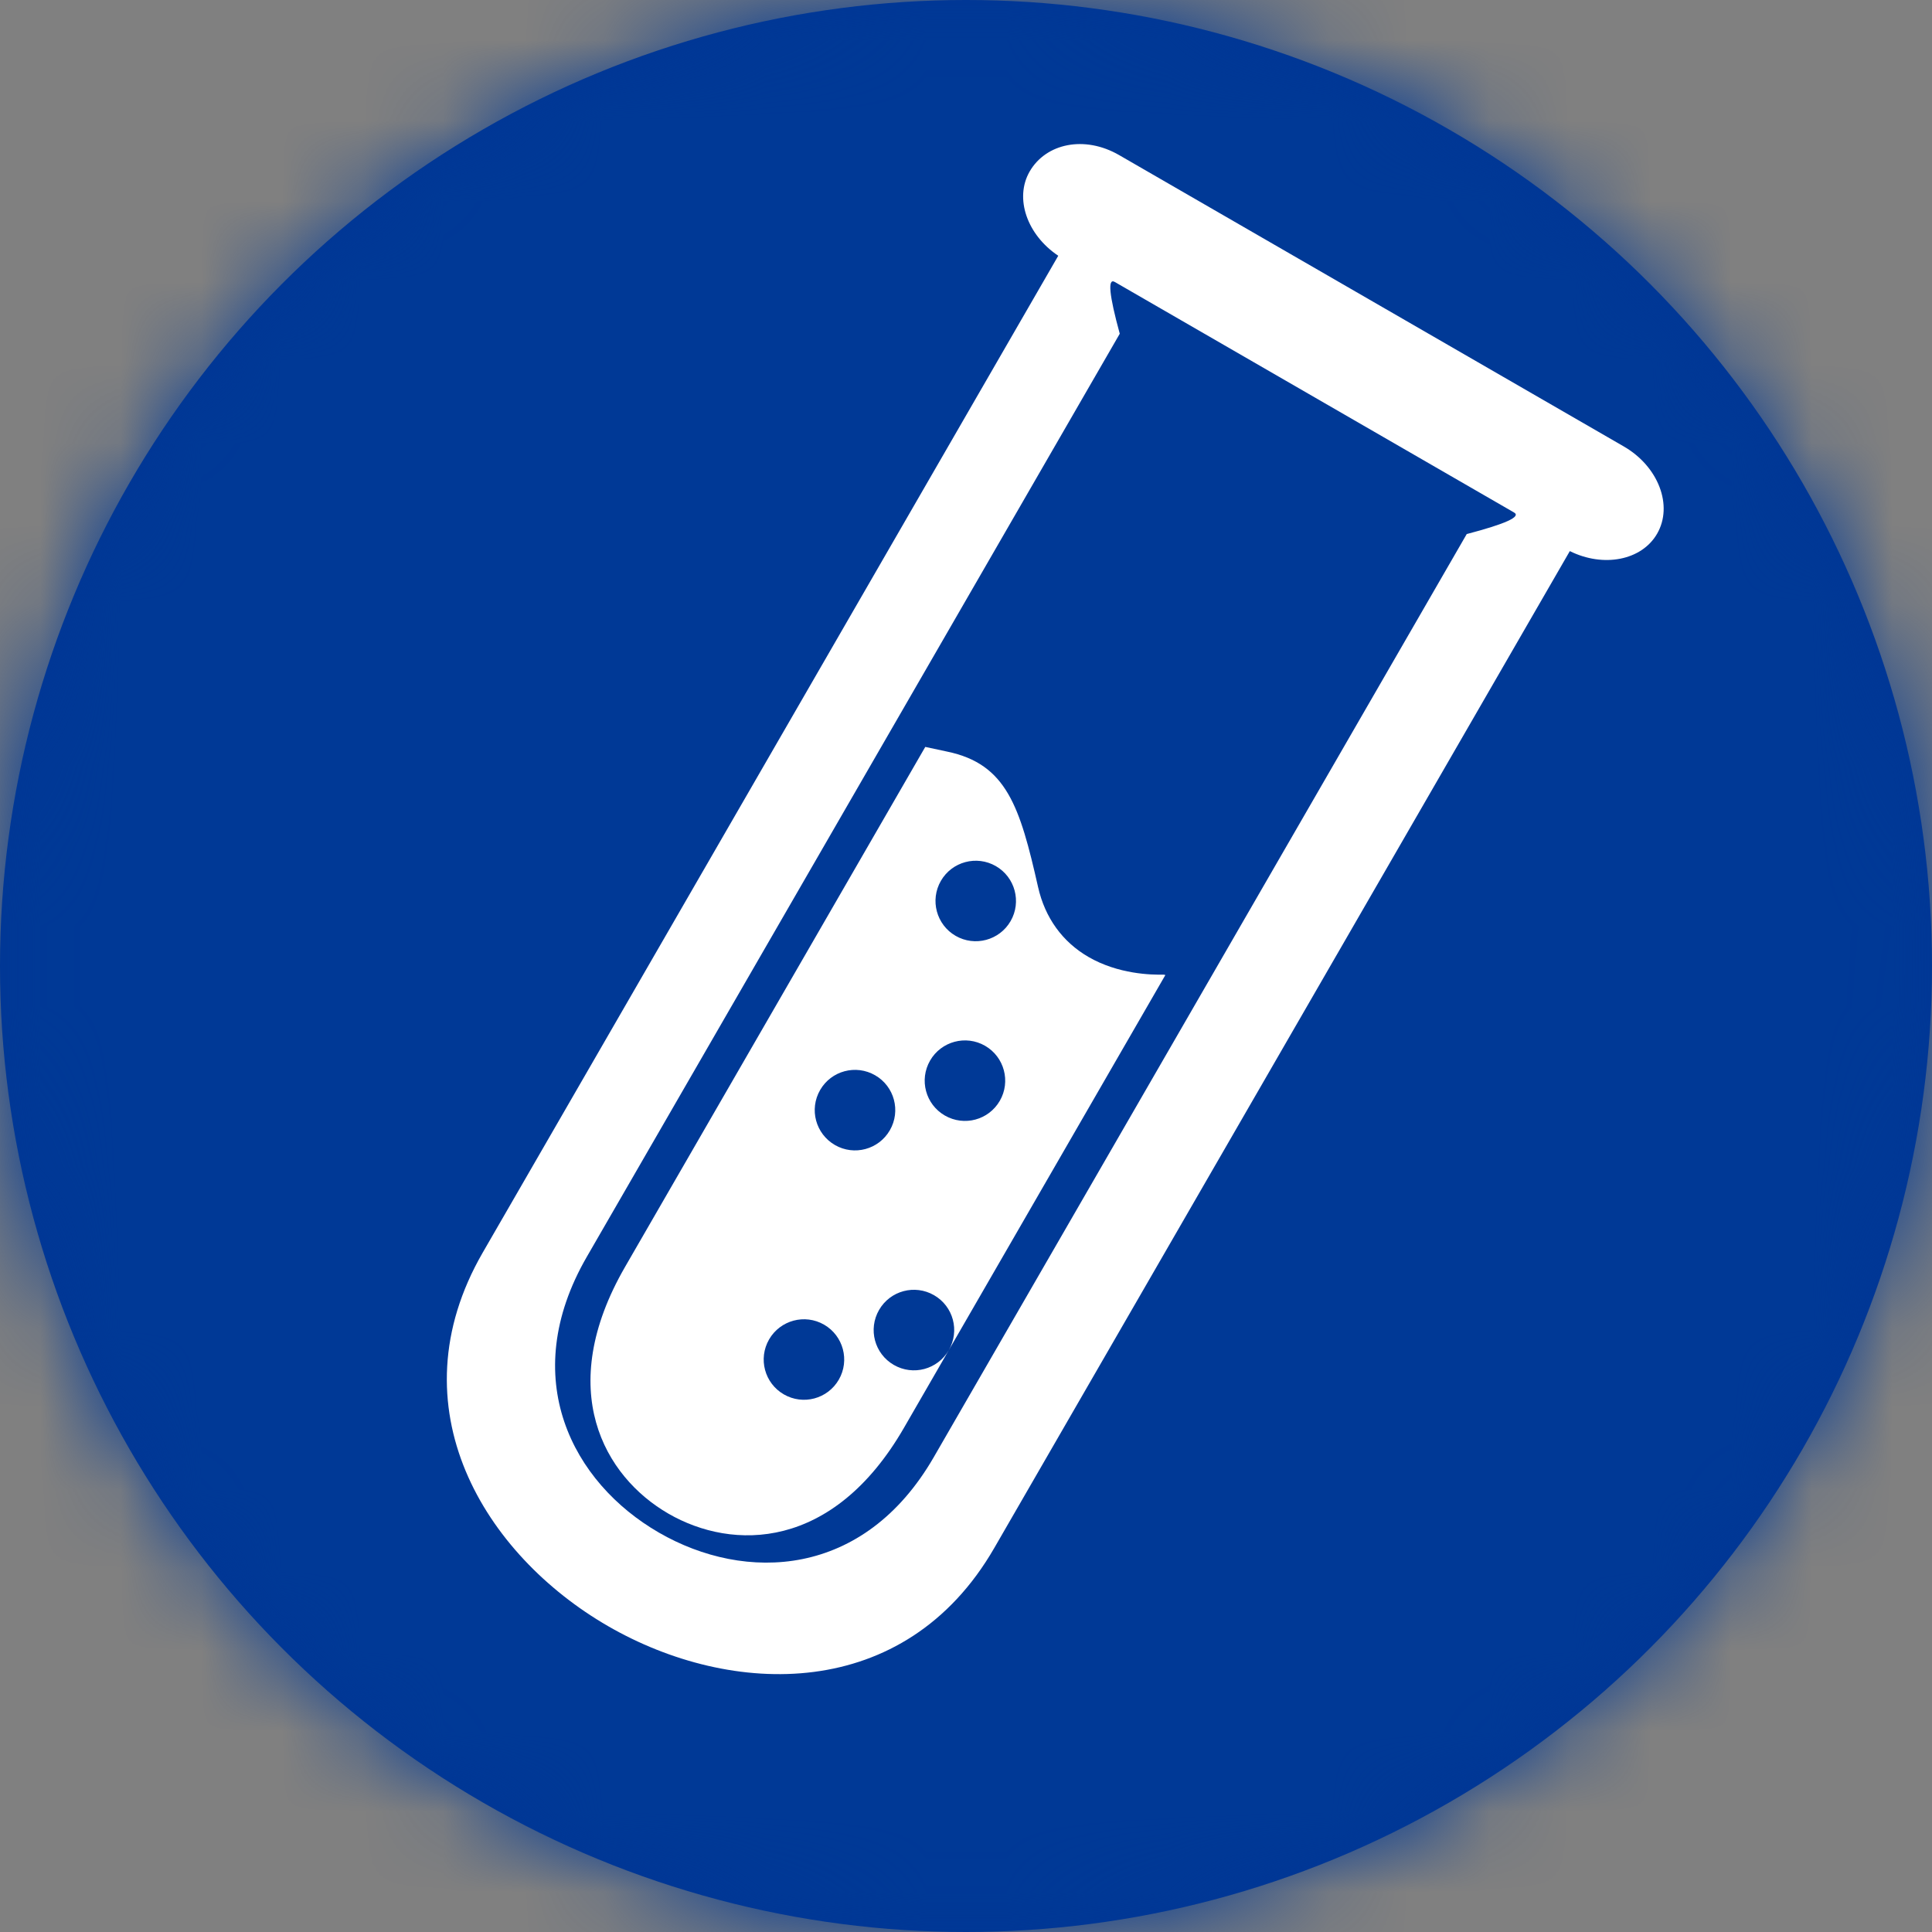 <svg width="24px" height="24px" viewBox="0 0 24 24" version="1.1" xmlns="http://www.w3.org/2000/svg" xmlns:xlink="http://www.w3.org/1999/xlink">
    <rect x="0" y="0" width="24" height="24" fill="#808080" stroke="none"/>
    <!-- Generator: Sketch 53.2 (72643) - https://sketchapp.com -->
    <title>badges/samples</title>
    <desc>Created with Sketch.</desc>
    <defs>
        <circle id="path-1" cx="12" cy="12" r="12"></circle>
    </defs>
    <g id="Guidelines" stroke="none" stroke-width="1" fill="none" fill-rule="evenodd">
        <g id="export" transform="translate(-256, -251)">
            <g id="badges/samples" transform="translate(256, 251)">
                <g id="Group-2">
                    <g id="color/alexs-deep-blue/base-003595">
                        <mask id="mask-2" fill="white">
                            <use xlink:href="#path-1"></use>
                        </mask>
                        <use id="Mask" fill="#003595" xlink:href="#path-1"></use>
                        <g id="color/alexs-deep-blue/base-003595(og)" mask="url(#mask-2)" fill="#003996">
                            <rect id="alexs-deep-blue-003595" x="0" y="0" width="24" height="24"></rect>
                        </g>
                    </g>
                </g>
                <g id="test-tube" transform="translate(12, 12) rotate(30) translate(-12, -12) translate(7, 2)" fill="#FFFFFF">
                    <path d="M8.919,16.085 L8.919,1.786 C9.383,1.757 9.75,1.441 9.75,1.057 C9.75,0.653 9.346,0.325 8.849,0.325 L1.611,0.325 C1.114,0.325 0.75,0.653 0.75,1.057 C0.75,1.441 1.117,1.756 1.581,1.786 L1.581,16.085 C1.581,18.311 3.483,19.325 5.25,19.325 C7.017,19.325 8.919,18.311 8.919,16.085 Z M5.216,18.003 C3.977,18.003 2.727,17.224 2.727,15.485 L2.727,2.243 C2.372,1.892 2.247,1.717 2.352,1.717 L8.079,1.717 C8.184,1.717 8.059,1.892 7.704,2.243 L7.704,15.485 C7.704,17.224 6.454,18.003 5.216,18.003 Z" id="Shape" fill-rule="nonzero"></path>
                    <path d="M6.263,9.142 C5.888,9.142 5.55,8.99 5.285,8.703 C4.592,7.953 4.183,7.573 3.464,7.811 L3.201,7.896 L3.201,15.355 C3.201,17.116 4.279,17.74 5.201,17.74 C6.123,17.74 7.201,17.116 7.201,15.355 L7.201,8.859 L7.182,8.864 C7.048,8.946 6.689,9.142 6.263,9.142 Z M4.702,12.74 C4.425,12.74 4.201,12.517 4.201,12.24 C4.201,11.963 4.425,11.74 4.702,11.74 C4.977,11.74 5.201,11.963 5.201,12.24 C5.201,12.517 4.977,12.74 4.702,12.74 Z M4.701,9.74 C4.425,9.74 4.201,9.516 4.201,9.24 C4.201,8.964 4.425,8.74 4.701,8.74 C4.977,8.74 5.201,8.964 5.201,9.24 C5.201,9.516 4.977,9.74 4.701,9.74 Z M5.701,15.74 C5.425,15.74 5.201,15.517 5.201,15.24 C5.201,14.964 5.425,14.74 5.701,14.74 C5.977,14.74 6.201,14.964 6.201,15.24 C6.201,15.517 5.977,15.74 5.701,15.74 Z M5.201,11.24 C5.201,10.964 5.425,10.74 5.701,10.74 C5.977,10.74 6.201,10.964 6.201,11.24 C6.201,11.517 5.977,11.74 5.701,11.74 C5.425,11.74 5.201,11.517 5.201,11.24 Z M6.701,14.74 C6.425,14.74 6.201,14.517 6.201,14.24 C6.201,13.963 6.425,13.74 6.701,13.74 C6.978,13.74 7.201,13.963 7.201,14.24 C7.201,14.517 6.978,14.74 6.701,14.74 Z" id="Shape" fill-rule="nonzero"></path>
                </g>
            </g>
        </g>
    </g>
</svg>
